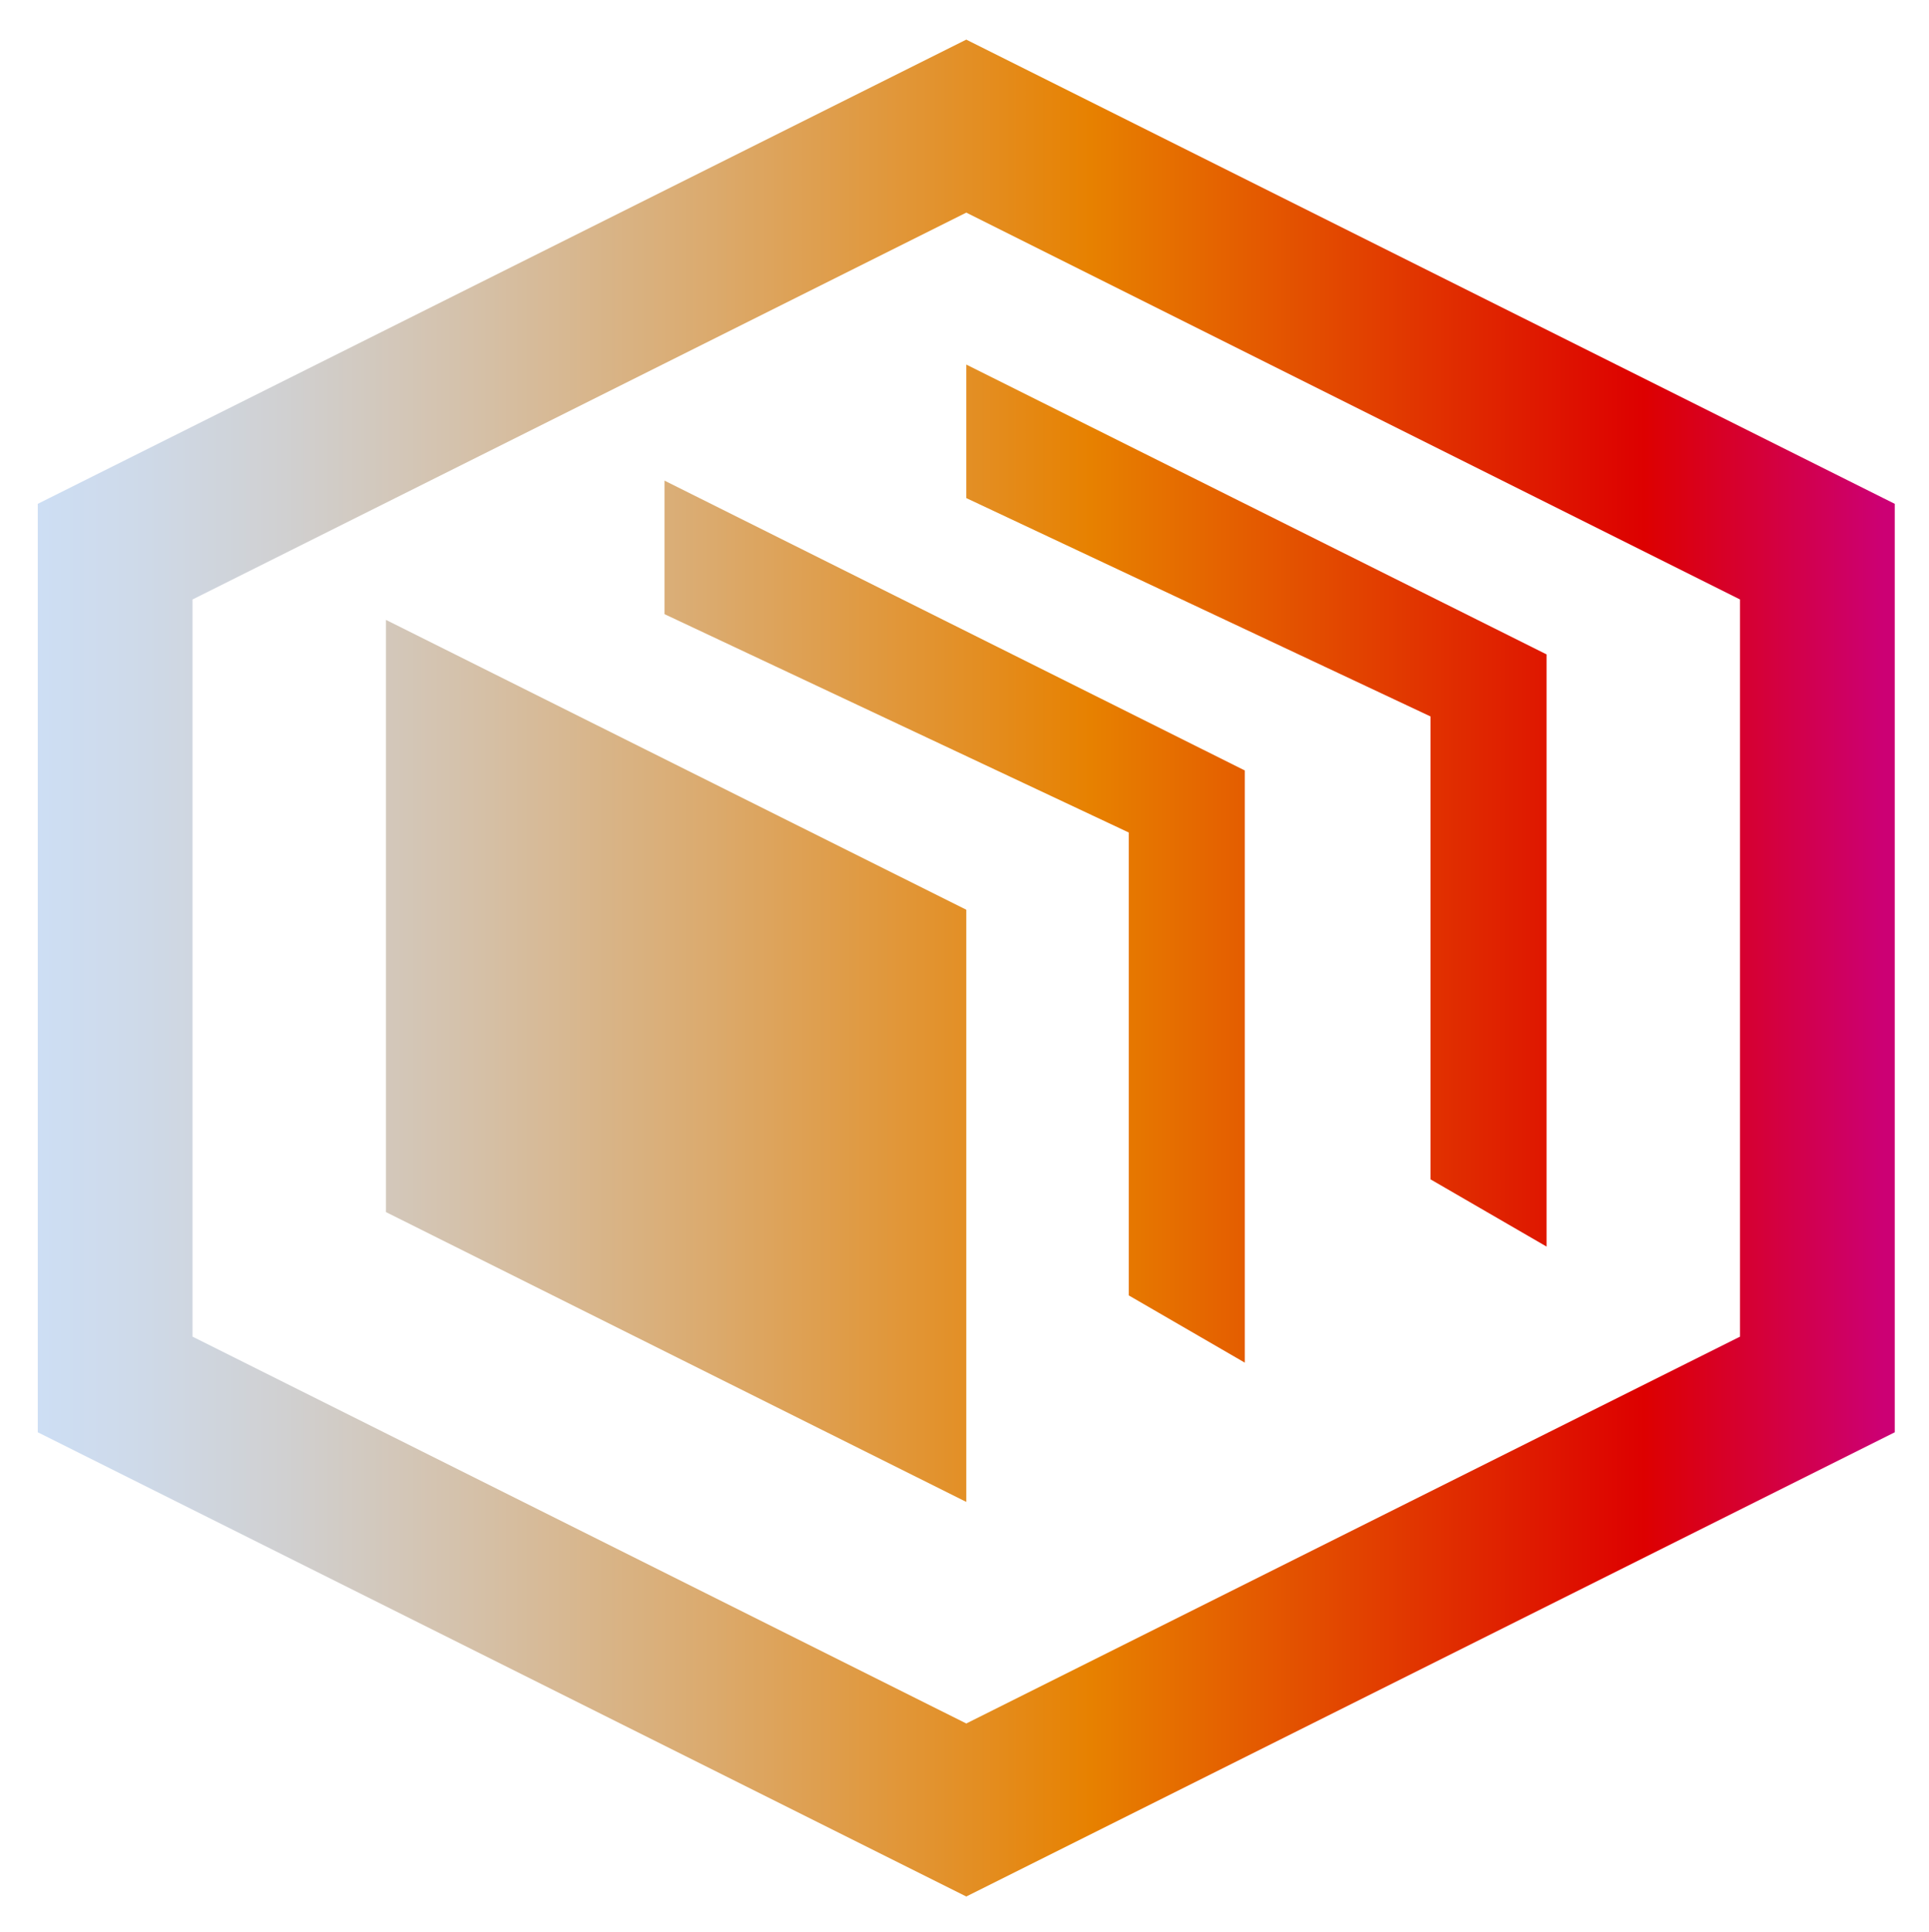 <svg xmlns="http://www.w3.org/2000/svg" role="img" viewBox="1.31 0.56 81.25 81.38"><title>LakeSoul logo</title><defs><linearGradient id="a" x1="2.901" x2="81.118" y1="41.337" y2="41.337" data-name="New Gradient Swatch 2" gradientUnits="userSpaceOnUse"><stop offset="0" stop-color="#cddef4"/><stop offset=".05" stop-color="#cedaea"/><stop offset=".133" stop-color="#d0d0d1"/><stop offset=".238" stop-color="#d5c0a7"/><stop offset=".363" stop-color="#dbaa6d"/><stop offset=".501" stop-color="#e38f25"/><stop offset=".567" stop-color="#e78100"/><stop offset=".865" stop-color="#d00"/><stop offset=".994" stop-color="#cc0074"/></linearGradient></defs><path fill="url(#a)" fill-rule="evenodd" d="M42.01 2.229l39.108 19.554v39.108L42.01 80.445 2.901 60.891v-39.108l39.108-19.554zM17.567 26.671L42.01 38.88v24.944L17.567 51.616V26.671zM48.853 55.125v-19.498l-19.554-9.198v-5.624L53.742 33.014v24.944l-4.889-2.833zm12.71-4.889v-19.498l-19.554-9.198v-5.624L66.452 28.125v24.944l-4.889-2.833zM42.01 9.516L9.419 25.811v31.051L42.01 73.157l32.59-16.295V25.811L42.01 9.516z"/></svg>
